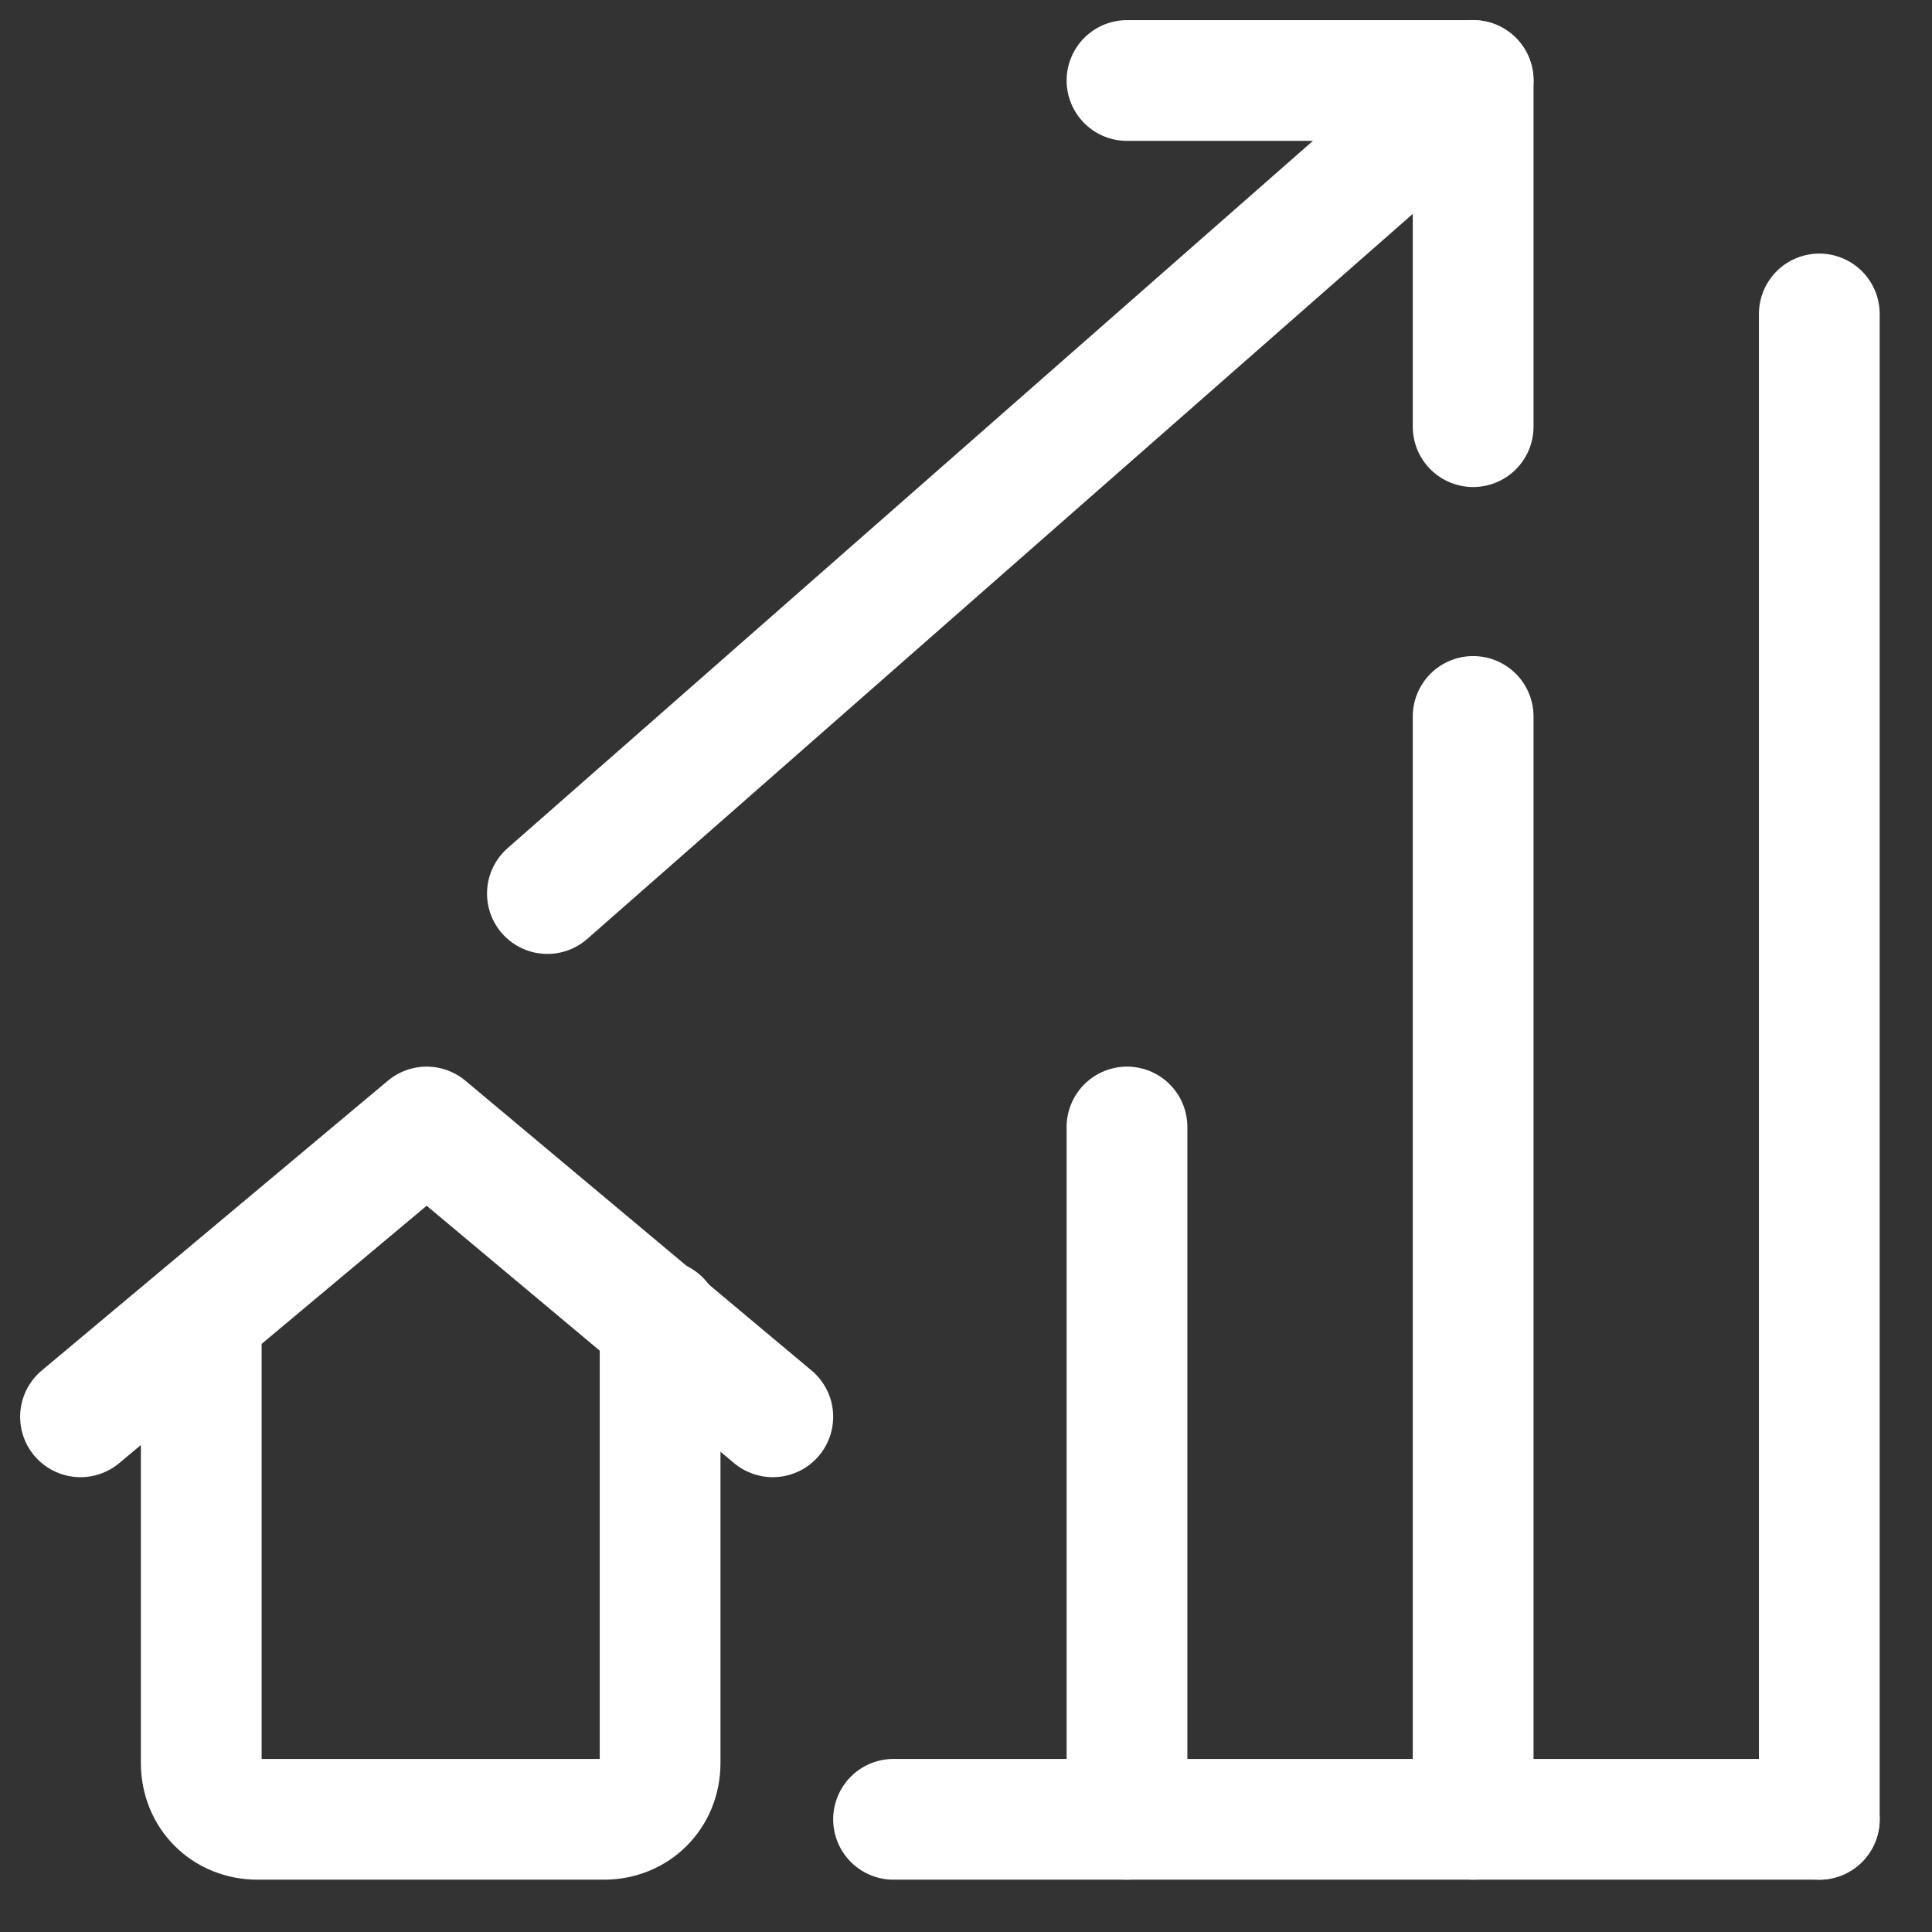 <svg viewBox="0 0 24 24" fill="none" xmlns="http://www.w3.org/2000/svg">
<rect x="0" y="0" width="24" height="24" fill="#333333" stroke="none"/>
<path d="M8.2 16.4V21.9C8.2 22.3 7.9 22.6 7.5 22.6H3.2C2.8 22.6 2.5 22.3 2.5 21.9V16.4" stroke="white" stroke-width="1.5" stroke-linecap="round" stroke-linejoin="round"/>
<path d="M1 17.6L5.3 14L9.6 17.6" stroke="white" stroke-width="1.5" stroke-linecap="round" stroke-linejoin="round"/>
<path d="M6.8 11.1L18.3 1" stroke="white" stroke-width="1.5" stroke-linecap="round" stroke-linejoin="round"/>
<path d="M14 1H18.3V5.3" stroke="white" stroke-width="1.5" stroke-linecap="round" stroke-linejoin="round"/>
<path d="M22.6 3.9V22.6" stroke="white" stroke-width="1.5" stroke-linecap="round" stroke-linejoin="round"/>
<path d="M18.3 8.9V22.6" stroke="white" stroke-width="1.5" stroke-linecap="round" stroke-linejoin="round"/>
<path d="M14 14V22.6" stroke="white" stroke-width="1.5" stroke-linecap="round" stroke-linejoin="round"/>
<path d="M22.6 22.6H11.1" stroke="white" stroke-width="1.5" stroke-linecap="round" stroke-linejoin="round"/>
</svg>
